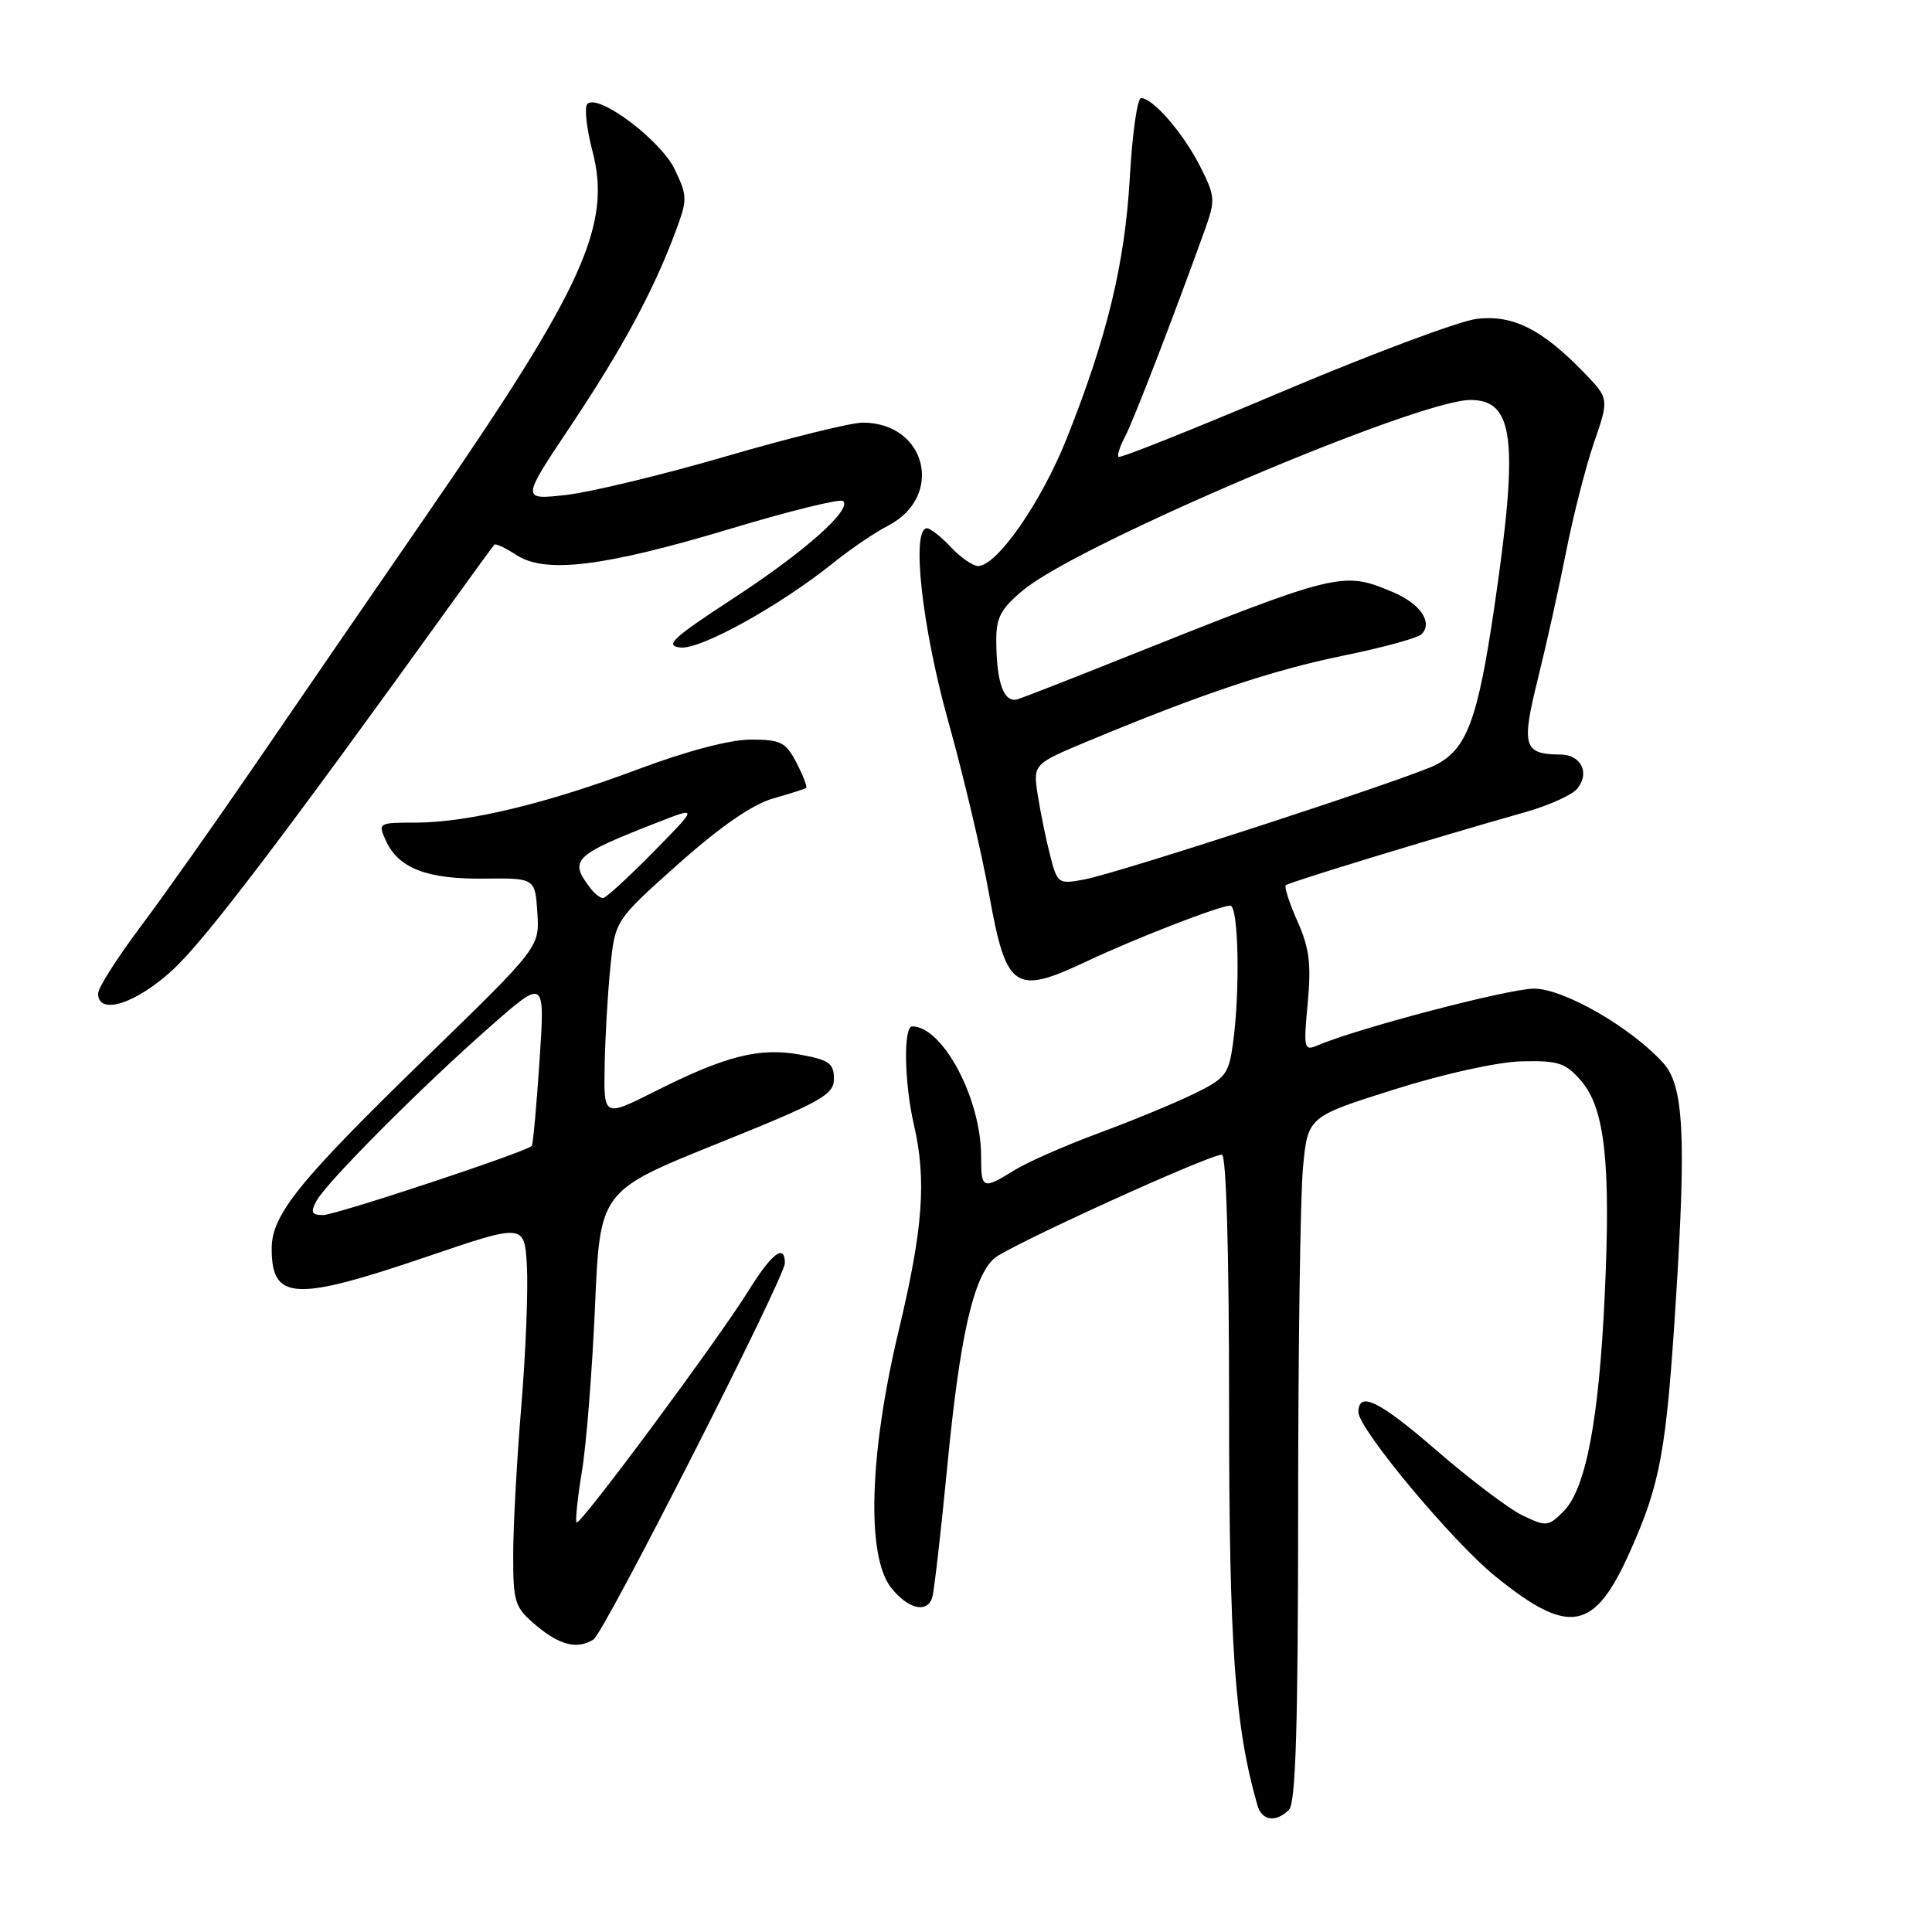 <?xml version="1.0" encoding="UTF-8" standalone="no"?>
<!DOCTYPE svg PUBLIC "-//W3C//DTD SVG 1.1//EN" "http://www.w3.org/Graphics/SVG/1.1/DTD/svg11.dtd" >
<svg xmlns="http://www.w3.org/2000/svg" xmlns:xlink="http://www.w3.org/1999/xlink" version="1.1" viewBox="0 0 256 256">
 <g >
 <path fill="currentColor"
d=" M 170.80 239.80 C 171.69 238.91 172.00 228.69 172.01 200.05 C 172.01 178.85 172.30 158.45 172.65 154.73 C 173.29 147.97 173.29 147.97 184.74 144.36 C 191.40 142.26 198.49 140.70 201.68 140.63 C 206.49 140.52 207.46 140.84 209.51 143.22 C 212.65 146.86 213.45 154.08 212.64 171.49 C 211.88 188.13 210.13 197.31 207.18 200.26 C 205.16 202.28 204.88 202.31 201.78 200.82 C 199.97 199.96 194.77 196.03 190.22 192.08 C 182.72 185.59 180.00 184.27 180.00 187.12 C 180.00 189.34 192.45 204.27 198.15 208.88 C 207.93 216.80 211.26 216.19 215.98 205.60 C 220.02 196.57 220.80 192.29 222.07 172.14 C 223.44 150.51 223.09 143.87 220.42 140.89 C 216.18 136.17 207.21 131.00 203.27 131.00 C 199.90 131.00 179.85 136.26 174.59 138.52 C 172.79 139.29 172.71 138.96 173.28 132.90 C 173.76 127.73 173.49 125.58 171.92 122.08 C 170.85 119.67 170.15 117.52 170.37 117.30 C 170.76 116.91 190.23 110.97 202.12 107.61 C 205.21 106.73 208.30 105.35 208.98 104.52 C 210.70 102.45 209.52 100.00 206.78 99.98 C 201.86 99.95 201.55 98.91 203.80 89.85 C 204.94 85.26 206.62 77.67 207.54 73.00 C 208.46 68.33 210.11 61.87 211.21 58.66 C 213.22 52.82 213.22 52.82 209.86 49.34 C 204.32 43.62 200.46 41.68 195.68 42.25 C 193.38 42.53 181.84 46.84 170.04 51.83 C 158.24 56.83 148.41 60.75 148.21 60.54 C 148.01 60.34 148.39 59.14 149.07 57.87 C 150.16 55.83 155.63 41.64 159.68 30.37 C 161.07 26.49 161.02 25.97 158.99 21.98 C 156.75 17.59 152.77 13.00 151.20 13.00 C 150.70 13.00 150.03 17.72 149.71 23.48 C 149.06 34.92 146.70 44.67 141.33 58.14 C 137.96 66.57 132.10 75.00 129.60 75.00 C 128.91 75.00 127.29 73.88 126.00 72.50 C 124.71 71.12 123.28 70.00 122.83 70.00 C 120.72 70.00 122.16 83.08 125.63 95.51 C 127.63 102.65 130.07 112.95 131.04 118.38 C 133.33 131.16 134.41 131.91 144.00 127.38 C 150.47 124.33 161.63 120.00 163.02 120.00 C 164.11 120.00 164.34 131.26 163.38 138.22 C 162.82 142.36 162.41 142.89 158.13 144.97 C 155.59 146.21 149.91 148.55 145.52 150.17 C 141.14 151.79 136.13 153.99 134.41 155.06 C 130.19 157.67 130.00 157.59 130.00 153.18 C 130.00 145.57 124.91 136.00 120.87 136.00 C 119.69 136.00 119.82 143.50 121.09 149.00 C 122.79 156.35 122.32 162.78 119.07 176.36 C 115.18 192.66 114.78 206.18 118.07 210.37 C 120.28 213.17 122.78 213.81 123.51 211.75 C 123.75 211.06 124.65 203.30 125.50 194.50 C 127.17 177.17 128.95 169.26 131.73 166.75 C 133.52 165.14 160.16 153.00 161.91 153.00 C 162.49 153.00 162.86 166.00 162.86 186.29 C 162.86 218.14 163.62 228.85 166.63 239.25 C 167.22 241.28 169.08 241.52 170.80 239.80 Z  M 78.65 217.23 C 80.07 216.33 104.00 169.26 104.00 167.37 C 104.00 164.73 102.27 166.05 99.16 171.06 C 95.03 177.69 76.86 202.19 76.40 201.74 C 76.21 201.54 76.53 198.48 77.11 194.94 C 77.70 191.40 78.47 181.59 78.84 173.15 C 79.50 157.81 79.50 157.81 95.00 151.56 C 108.91 145.96 110.50 145.07 110.50 142.94 C 110.50 140.90 109.85 140.44 106.00 139.74 C 100.60 138.77 96.14 139.90 86.75 144.63 C 80.00 148.03 80.00 148.03 80.12 141.26 C 80.18 137.54 80.52 131.68 80.87 128.23 C 81.50 121.95 81.50 121.95 89.88 114.48 C 95.40 109.56 99.68 106.60 102.38 105.82 C 104.65 105.17 106.65 104.54 106.82 104.41 C 107.00 104.29 106.43 102.79 105.55 101.09 C 104.12 98.34 103.46 98.00 99.49 98.00 C 96.75 98.00 91.04 99.50 84.71 101.87 C 72.44 106.48 61.98 109.00 55.07 109.00 C 50.13 109.00 50.06 109.04 51.13 111.39 C 52.80 115.05 56.56 116.51 64.12 116.42 C 70.90 116.35 70.90 116.35 71.20 120.92 C 71.50 125.50 71.50 125.50 56.58 140.00 C 39.57 156.53 36.00 160.95 36.00 165.45 C 36.00 172.32 39.02 172.48 56.50 166.54 C 69.50 162.11 69.50 162.11 69.82 167.81 C 69.99 170.94 69.66 179.30 69.07 186.39 C 68.48 193.48 68.00 202.33 68.00 206.05 C 68.00 212.38 68.20 212.99 71.08 215.41 C 74.18 218.02 76.53 218.59 78.65 217.23 Z  M 23.04 128.37 C 27.32 124.36 37.68 110.73 59.79 80.00 C 62.76 75.88 65.33 72.35 65.51 72.17 C 65.68 71.99 66.99 72.61 68.42 73.54 C 72.25 76.05 80.03 75.10 96.80 70.06 C 104.66 67.69 111.38 66.04 111.72 66.39 C 112.89 67.56 106.56 73.16 97.07 79.35 C 89.13 84.53 88.03 85.55 90.14 85.80 C 92.80 86.12 103.40 80.24 110.50 74.52 C 112.70 72.75 115.91 70.57 117.63 69.68 C 125.18 65.80 122.78 55.99 114.29 56.00 C 112.75 56.01 104.64 58.01 96.26 60.45 C 87.87 62.90 78.32 65.20 75.04 65.58 C 69.06 66.25 69.06 66.25 75.58 56.49 C 82.39 46.30 86.51 38.70 89.45 30.85 C 91.11 26.43 91.11 26.03 89.42 22.47 C 87.58 18.59 79.26 12.34 77.83 13.77 C 77.41 14.19 77.71 17.00 78.50 20.01 C 81.07 29.76 77.34 38.02 57.04 67.50 C 49.46 78.50 38.95 93.80 33.68 101.50 C 28.41 109.20 21.60 118.83 18.55 122.89 C 15.50 126.96 13.00 130.90 13.00 131.64 C 13.00 134.64 18.12 132.97 23.04 128.37 Z  M 139.15 113.35 C 138.60 111.23 137.87 107.64 137.51 105.37 C 136.87 101.24 136.87 101.24 144.35 98.13 C 159.21 91.94 168.67 88.78 177.98 86.88 C 183.19 85.82 187.86 84.54 188.36 84.04 C 189.91 82.49 188.19 79.98 184.55 78.45 C 177.84 75.65 177.54 75.73 148.00 87.52 C 141.68 90.05 135.77 92.35 134.89 92.64 C 133.03 93.24 132.03 90.54 132.01 84.82 C 132.00 81.80 132.65 80.61 135.65 78.14 C 143.06 72.03 187.87 53.00 194.84 53.00 C 200.65 53.00 201.26 58.31 198.00 80.49 C 195.81 95.37 194.37 99.25 190.23 101.36 C 186.73 103.14 148.29 115.67 143.65 116.54 C 140.23 117.18 140.10 117.09 139.15 113.35 Z  M 41.92 159.15 C 43.23 156.70 55.78 144.09 64.91 136.06 C 72.22 129.63 72.22 129.63 71.49 140.56 C 71.09 146.58 70.63 151.65 70.46 151.84 C 69.75 152.63 44.50 161.00 42.80 161.00 C 41.29 161.00 41.12 160.64 41.92 159.15 Z  M 78.28 117.75 C 75.33 113.94 75.93 113.34 87.16 108.96 C 92.50 106.87 92.50 106.87 86.53 112.94 C 83.25 116.27 80.27 119.00 79.90 119.00 C 79.54 119.00 78.81 118.44 78.28 117.75 Z "/>
</g>
</svg>